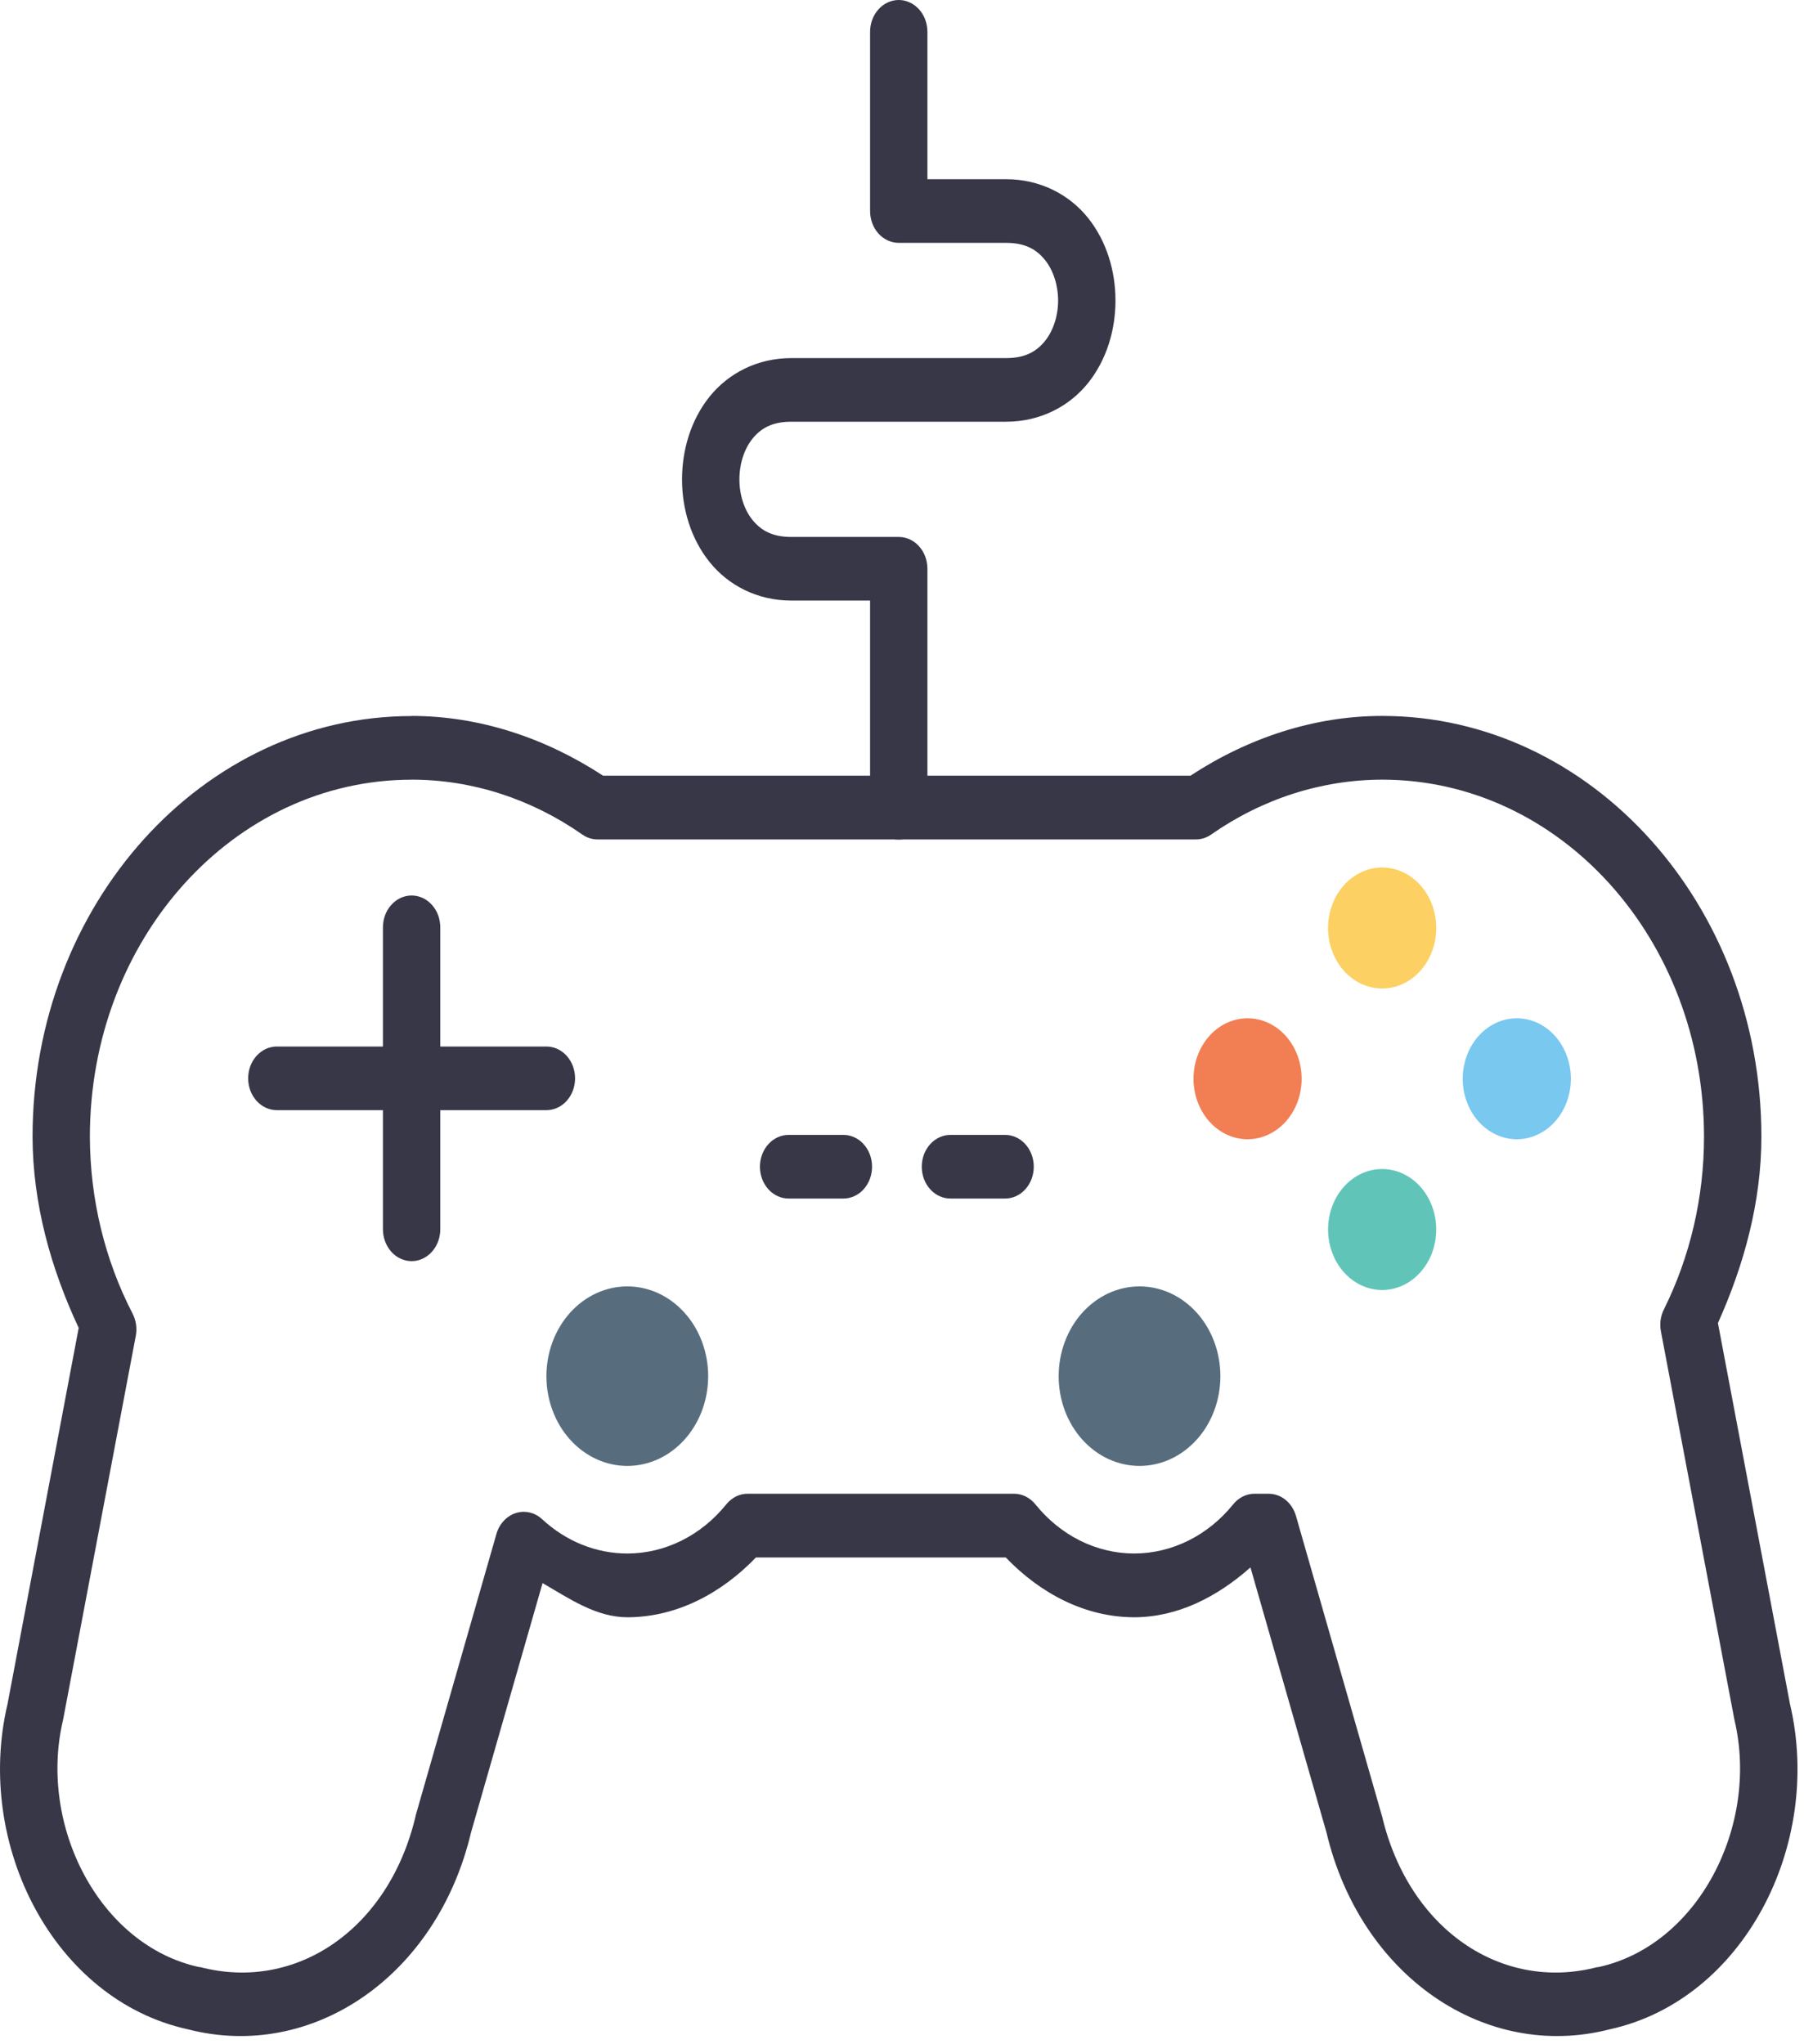 <svg width="45" height="51" viewBox="0 0 45 51" fill="none" xmlns="http://www.w3.org/2000/svg">
<path d="M10.268 17.864C5.053 17.864 0.812 22.572 0.812 28.36C0.816 30.033 1.27 31.648 1.963 33.129L0.189 42.506C-0.642 46.018 1.344 49.894 4.684 50.627C7.804 51.431 10.904 49.289 11.749 45.718L13.534 39.495C14.21 39.889 14.875 40.347 15.649 40.348C16.859 40.346 17.98 39.768 18.856 38.856H25.088C25.963 39.767 27.08 40.345 28.29 40.348C28.291 40.348 28.292 40.348 28.293 40.348C29.374 40.346 30.358 39.843 31.192 39.104L33.089 45.718C33.934 49.289 37.037 51.431 40.157 50.627C43.497 49.894 45.48 46.018 44.649 42.506L42.853 33.008C43.505 31.556 43.937 29.984 43.937 28.357C43.937 22.569 39.692 17.861 34.478 17.861C32.789 17.861 31.146 18.402 29.695 19.352H15.043C13.594 18.404 11.957 17.864 10.271 17.861C10.27 17.861 10.269 17.861 10.268 17.861L10.268 17.864ZM10.268 19.451C11.777 19.451 13.252 19.93 14.528 20.822C14.643 20.902 14.776 20.943 14.911 20.942H29.829C29.963 20.943 30.095 20.901 30.209 20.822C31.488 19.928 32.967 19.453 34.478 19.451C38.919 19.451 42.506 23.43 42.506 28.36C42.506 29.867 42.16 31.351 41.504 32.67C41.421 32.837 41.395 33.03 41.431 33.216L43.258 42.872C43.26 42.885 43.263 42.898 43.266 42.912C43.888 45.539 42.366 48.534 39.869 49.076C39.861 49.076 39.852 49.076 39.844 49.076C37.456 49.698 35.142 48.132 34.475 45.312C34.471 45.299 34.468 45.287 34.464 45.275L32.327 37.818C32.28 37.657 32.189 37.517 32.067 37.418C31.944 37.319 31.797 37.266 31.645 37.266H31.293C31.193 37.266 31.094 37.289 31.002 37.335C30.911 37.38 30.829 37.446 30.762 37.529C30.134 38.309 29.235 38.755 28.293 38.757C27.35 38.757 26.454 38.309 25.826 37.529C25.759 37.446 25.676 37.38 25.584 37.334C25.492 37.289 25.393 37.265 25.292 37.266H18.652C18.551 37.265 18.452 37.289 18.36 37.334C18.268 37.38 18.186 37.446 18.118 37.529C17.489 38.31 16.592 38.756 15.649 38.757C14.871 38.757 14.12 38.455 13.523 37.901C13.433 37.818 13.325 37.76 13.211 37.734C13.096 37.707 12.977 37.712 12.864 37.749C12.752 37.785 12.649 37.852 12.565 37.943C12.481 38.034 12.418 38.146 12.383 38.27L10.374 45.275C10.371 45.287 10.368 45.299 10.366 45.312C9.699 48.133 7.385 49.698 4.997 49.076C4.988 49.076 4.98 49.076 4.972 49.076C2.474 48.535 0.95 45.539 1.572 42.912C1.575 42.899 1.578 42.886 1.58 42.872L3.387 33.328C3.423 33.138 3.394 32.939 3.306 32.77C2.612 31.428 2.246 29.908 2.242 28.361C2.242 23.43 5.826 19.452 10.268 19.452V19.451Z" fill="#373748"/>
<path fill-rule="evenodd" clip-rule="evenodd" d="M10.256 22.341C10.162 22.343 10.07 22.365 9.983 22.406C9.897 22.448 9.819 22.508 9.754 22.583C9.688 22.657 9.637 22.746 9.602 22.843C9.568 22.94 9.551 23.043 9.552 23.148V30.658C9.551 30.763 9.569 30.867 9.604 30.965C9.639 31.062 9.692 31.151 9.758 31.226C9.825 31.301 9.904 31.361 9.991 31.401C10.079 31.442 10.173 31.463 10.268 31.463C10.362 31.463 10.456 31.442 10.543 31.401C10.631 31.361 10.71 31.301 10.777 31.226C10.843 31.151 10.896 31.062 10.931 30.965C10.966 30.867 10.984 30.763 10.983 30.658V23.148C10.984 23.041 10.966 22.936 10.931 22.837C10.895 22.738 10.841 22.649 10.773 22.574C10.706 22.498 10.625 22.439 10.536 22.399C10.447 22.359 10.352 22.34 10.256 22.341Z" fill="#373748"/>
<path fill-rule="evenodd" clip-rule="evenodd" d="M6.915 26.109C6.821 26.108 6.726 26.127 6.638 26.166C6.551 26.205 6.471 26.264 6.403 26.337C6.336 26.411 6.282 26.499 6.245 26.596C6.209 26.693 6.19 26.798 6.19 26.903C6.19 27.008 6.209 27.112 6.245 27.209C6.282 27.306 6.336 27.394 6.403 27.468C6.471 27.542 6.551 27.6 6.638 27.639C6.726 27.679 6.821 27.698 6.915 27.697H13.62C13.715 27.698 13.809 27.679 13.897 27.639C13.985 27.6 14.065 27.542 14.132 27.468C14.2 27.394 14.253 27.306 14.29 27.209C14.326 27.112 14.345 27.008 14.345 26.903C14.345 26.798 14.326 26.693 14.29 26.596C14.253 26.499 14.2 26.411 14.132 26.337C14.065 26.264 13.985 26.205 13.897 26.166C13.809 26.127 13.715 26.108 13.62 26.109H6.915Z" fill="#373748"/>
<path d="M35.826 23.152C35.826 23.552 35.684 23.936 35.431 24.219C35.178 24.502 34.835 24.661 34.477 24.661C34.119 24.661 33.776 24.502 33.523 24.219C33.27 23.936 33.128 23.552 33.128 23.152C33.128 22.954 33.163 22.758 33.231 22.575C33.298 22.392 33.398 22.225 33.523 22.085C33.648 21.945 33.797 21.834 33.961 21.758C34.124 21.682 34.3 21.643 34.477 21.643C34.654 21.643 34.83 21.682 34.993 21.758C35.157 21.834 35.306 21.945 35.431 22.085C35.556 22.225 35.656 22.392 35.724 22.575C35.791 22.758 35.826 22.954 35.826 23.152Z" fill="#FCD062"/>
<path d="M39.185 26.913C39.185 27.313 39.043 27.697 38.79 27.98C38.537 28.263 38.194 28.422 37.836 28.422C37.478 28.422 37.135 28.263 36.882 27.98C36.629 27.697 36.487 27.313 36.487 26.913C36.487 26.715 36.522 26.519 36.59 26.336C36.657 26.153 36.757 25.986 36.882 25.846C37.007 25.706 37.156 25.595 37.32 25.519C37.483 25.443 37.659 25.404 37.836 25.404C38.013 25.404 38.189 25.443 38.352 25.519C38.516 25.595 38.665 25.706 38.79 25.846C38.915 25.986 39.015 26.153 39.082 26.336C39.15 26.519 39.185 26.715 39.185 26.913Z" fill="#78C8F0"/>
<path d="M35.826 30.674C35.826 30.872 35.791 31.068 35.724 31.251C35.656 31.434 35.556 31.601 35.431 31.741C35.306 31.881 35.157 31.992 34.993 32.068C34.83 32.144 34.654 32.183 34.477 32.183C34.3 32.183 34.124 32.144 33.961 32.068C33.797 31.992 33.648 31.881 33.523 31.741C33.398 31.601 33.298 31.434 33.231 31.251C33.163 31.068 33.128 30.872 33.128 30.674C33.128 30.273 33.27 29.89 33.523 29.607C33.776 29.324 34.119 29.165 34.477 29.165C34.835 29.165 35.178 29.324 35.431 29.607C35.684 29.89 35.826 30.273 35.826 30.674Z" fill="#60C5B8"/>
<path d="M32.469 26.913C32.469 27.111 32.434 27.307 32.367 27.49C32.299 27.673 32.199 27.84 32.074 27.98C31.949 28.12 31.8 28.231 31.636 28.307C31.473 28.383 31.297 28.422 31.12 28.422C30.943 28.422 30.767 28.383 30.604 28.307C30.44 28.231 30.291 28.12 30.166 27.98C30.041 27.84 29.942 27.673 29.874 27.49C29.806 27.307 29.771 27.111 29.771 26.913C29.771 26.513 29.913 26.129 30.166 25.846C30.419 25.563 30.762 25.404 31.12 25.404C31.478 25.404 31.821 25.563 32.074 25.846C32.327 26.129 32.469 26.513 32.469 26.913Z" fill="#F17F53"/>
<path d="M17.665 34.333C17.665 34.627 17.613 34.918 17.512 35.19C17.41 35.462 17.262 35.709 17.074 35.916C16.887 36.124 16.665 36.289 16.42 36.402C16.175 36.514 15.913 36.572 15.648 36.572C15.383 36.572 15.12 36.514 14.876 36.402C14.631 36.289 14.409 36.124 14.221 35.916C14.034 35.709 13.885 35.462 13.784 35.19C13.682 34.918 13.63 34.627 13.63 34.333C13.63 33.739 13.843 33.169 14.221 32.749C14.6 32.329 15.113 32.093 15.648 32.093C16.183 32.093 16.696 32.329 17.074 32.749C17.453 33.169 17.665 33.739 17.665 34.333ZM30.442 34.333C30.442 34.627 30.39 34.918 30.289 35.19C30.188 35.462 30.039 35.709 29.852 35.916C29.664 36.124 29.442 36.289 29.197 36.402C28.952 36.514 28.69 36.572 28.425 36.572C28.16 36.572 27.898 36.514 27.653 36.402C27.408 36.289 27.186 36.124 26.998 35.916C26.811 35.709 26.663 35.462 26.561 35.19C26.46 34.918 26.407 34.627 26.408 34.333C26.408 33.739 26.62 33.169 26.998 32.749C27.377 32.329 27.89 32.093 28.425 32.093C28.96 32.093 29.473 32.329 29.852 32.749C30.23 33.169 30.442 33.739 30.442 34.333Z" fill="#576D7E"/>
<path fill-rule="evenodd" clip-rule="evenodd" d="M19.681 28.314C19.587 28.312 19.492 28.331 19.404 28.371C19.317 28.41 19.236 28.468 19.169 28.542C19.102 28.616 19.048 28.704 19.011 28.801C18.975 28.898 18.956 29.002 18.956 29.107C18.956 29.213 18.975 29.317 19.011 29.414C19.048 29.511 19.102 29.599 19.169 29.673C19.236 29.747 19.317 29.805 19.404 29.844C19.492 29.883 19.587 29.903 19.681 29.901H21.028C21.123 29.903 21.217 29.883 21.305 29.844C21.393 29.805 21.473 29.747 21.54 29.673C21.608 29.599 21.661 29.511 21.698 29.414C21.734 29.317 21.753 29.213 21.753 29.107C21.753 29.002 21.734 28.898 21.698 28.801C21.661 28.704 21.608 28.616 21.54 28.542C21.473 28.468 21.393 28.41 21.305 28.371C21.217 28.331 21.123 28.312 21.028 28.314H19.681ZM23.718 28.314C23.623 28.312 23.529 28.331 23.441 28.371C23.353 28.41 23.273 28.468 23.206 28.542C23.138 28.616 23.085 28.704 23.048 28.801C23.012 28.898 22.993 29.002 22.993 29.107C22.993 29.213 23.012 29.317 23.048 29.414C23.085 29.511 23.138 29.599 23.206 29.673C23.273 29.747 23.353 29.805 23.441 29.844C23.529 29.883 23.623 29.903 23.718 29.901H25.062C25.157 29.903 25.251 29.883 25.339 29.844C25.427 29.805 25.507 29.747 25.574 29.673C25.642 29.599 25.695 29.511 25.732 29.414C25.768 29.317 25.787 29.213 25.787 29.107C25.787 29.002 25.768 28.898 25.732 28.801C25.695 28.704 25.642 28.616 25.574 28.542C25.507 28.468 25.427 28.41 25.339 28.371C25.251 28.331 25.157 28.312 25.062 28.314H23.718ZM22.408 9.62494e-05C22.219 0.003 22.038 0.09 21.907 0.24C21.774 0.391 21.702 0.593 21.704 0.803V5.265C21.704 5.476 21.779 5.678 21.913 5.827C22.047 5.975 22.229 6.059 22.419 6.059H25.098C25.589 6.059 25.866 6.235 26.07 6.49C26.274 6.745 26.394 7.117 26.394 7.498C26.394 7.879 26.274 8.248 26.07 8.503C25.866 8.757 25.589 8.934 25.098 8.934H19.737C18.888 8.934 18.164 9.316 17.698 9.898C17.232 10.48 17.013 11.226 17.013 11.96C17.013 12.694 17.232 13.437 17.698 14.019C18.164 14.601 18.888 14.983 19.737 14.983H21.704V20.14C21.703 20.245 21.72 20.349 21.755 20.447C21.791 20.545 21.843 20.634 21.91 20.709C21.976 20.783 22.056 20.843 22.143 20.884C22.23 20.924 22.324 20.945 22.419 20.945C22.514 20.945 22.608 20.924 22.695 20.884C22.782 20.843 22.862 20.783 22.928 20.709C22.995 20.634 23.047 20.545 23.083 20.447C23.118 20.349 23.136 20.245 23.134 20.14V14.189C23.134 13.979 23.059 13.777 22.925 13.628C22.791 13.479 22.609 13.396 22.419 13.396H19.737C19.246 13.396 18.969 13.219 18.765 12.965C18.561 12.71 18.444 12.341 18.444 11.96C18.444 11.579 18.561 11.207 18.765 10.952C18.969 10.697 19.246 10.521 19.737 10.521H25.098C25.947 10.521 26.674 10.139 27.14 9.557C27.606 8.975 27.825 8.232 27.825 7.498C27.825 6.764 27.606 6.018 27.14 5.436C26.674 4.854 25.947 4.471 25.098 4.471H23.134V0.803C23.135 0.697 23.117 0.592 23.081 0.494C23.045 0.395 22.991 0.306 22.924 0.231C22.856 0.157 22.776 0.098 22.687 0.058C22.598 0.018 22.503 -0.002 22.408 9.62494e-05Z" fill="#373748"/>
</svg>
